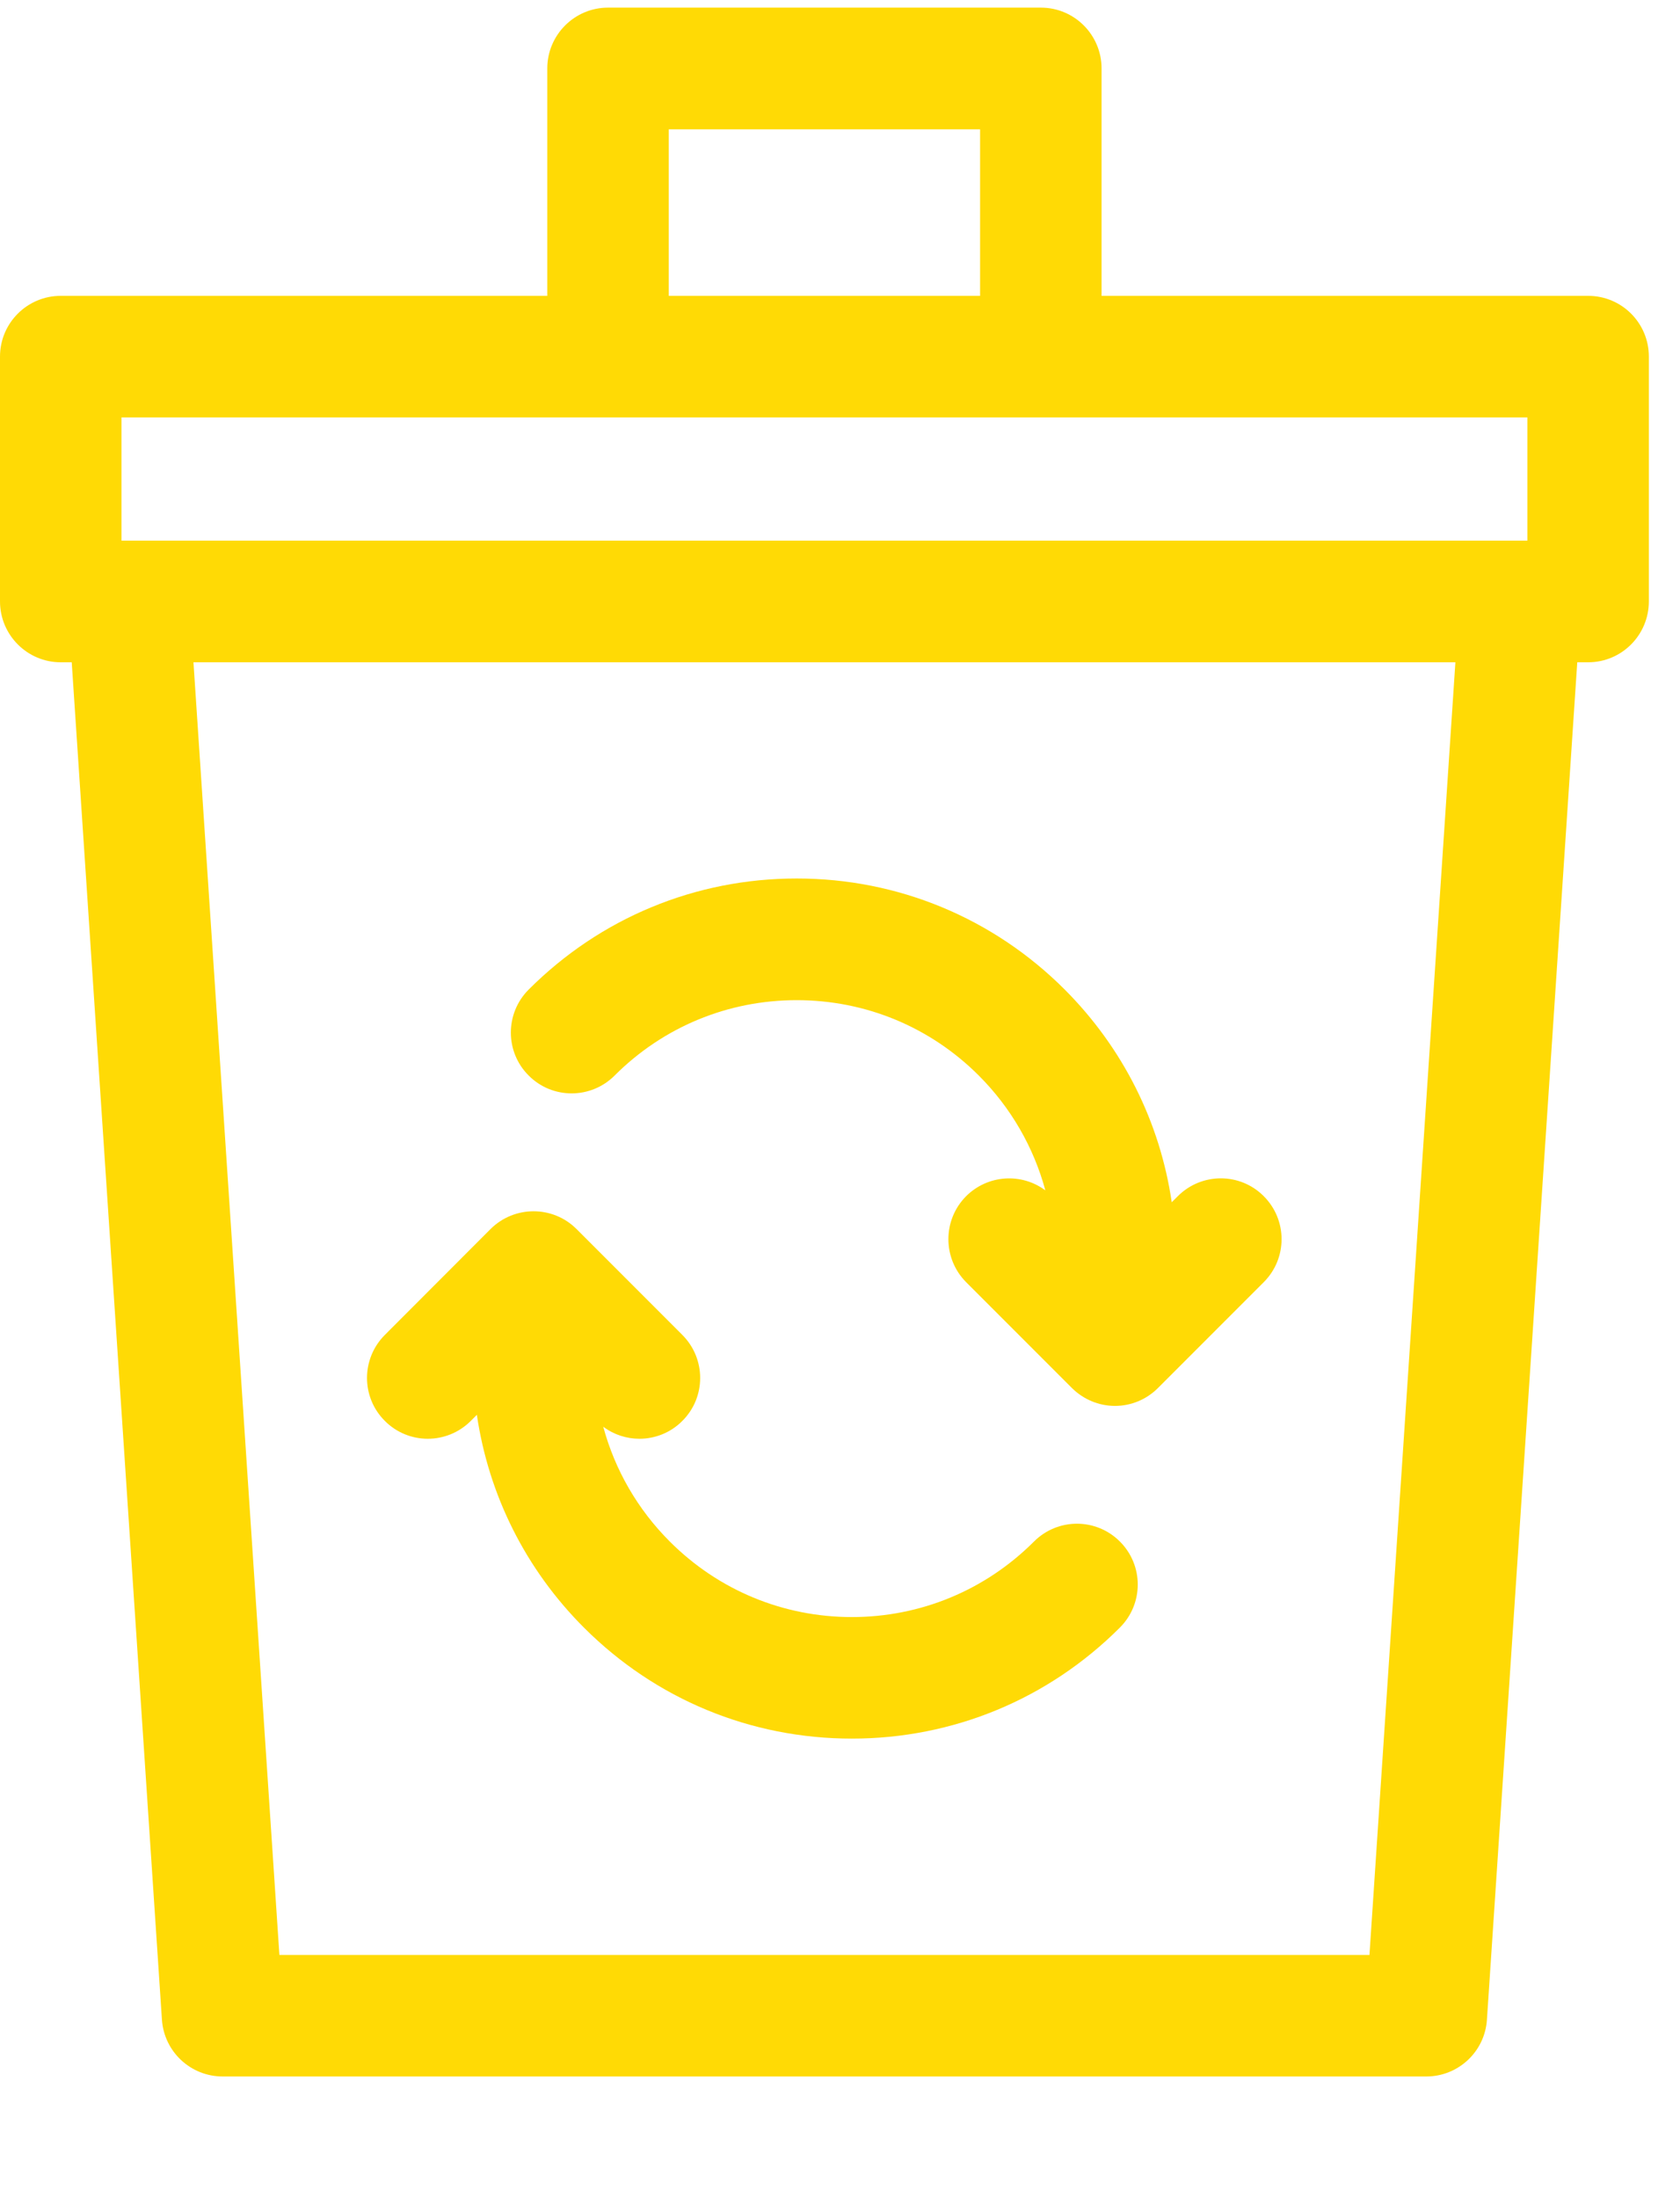 <svg  viewBox="0 0 13 17" fill="none" xmlns="http://www.w3.org/2000/svg">
<path d="M12.289 2.288H8.524V0.529C8.524 0.27 8.314 0.059 8.054 0.059H4.705C4.446 0.059 4.235 0.27 4.235 0.529V2.288H0.47C0.211 2.288 0 2.498 0 2.758V4.651C0 4.911 0.211 5.122 0.47 5.122H0.555L1.253 15.62C1.27 15.867 1.475 16.059 1.723 16.059H11.037C11.284 16.059 11.49 15.867 11.506 15.62L12.205 5.122H12.289C12.549 5.122 12.759 4.911 12.759 4.651V2.758C12.759 2.498 12.549 2.288 12.289 2.288ZM5.175 1H7.584V2.288H5.175V1ZM0.94 3.228H11.819V4.181H0.94V3.228ZM10.597 15.119H2.162L1.497 5.122H11.262L10.597 15.119Z" fill="#FFDA05"/>
<path d="M4.756 8.318C5.132 7.942 5.633 7.735 6.165 7.735C6.697 7.735 7.198 7.942 7.574 8.318C7.824 8.568 7.999 8.874 8.089 9.206C7.905 9.069 7.644 9.084 7.476 9.251C7.293 9.435 7.293 9.732 7.476 9.916L8.295 10.735C8.384 10.823 8.503 10.873 8.628 10.873C8.753 10.873 8.872 10.823 8.96 10.735L9.779 9.916C9.963 9.732 9.963 9.435 9.779 9.251C9.596 9.067 9.298 9.067 9.114 9.251L9.067 9.298C8.976 8.678 8.69 8.105 8.239 7.653C7.685 7.099 6.948 6.794 6.165 6.794C5.381 6.794 4.645 7.099 4.091 7.653C3.907 7.837 3.907 8.135 4.091 8.318C4.274 8.502 4.572 8.502 4.756 8.318Z" fill="#FFDA05"/>
<path d="M3.643 10.989L3.69 10.942C3.781 11.562 4.067 12.136 4.518 12.587C5.072 13.141 5.808 13.446 6.592 13.446C7.375 13.446 8.112 13.141 8.666 12.587C8.85 12.403 8.85 12.106 8.666 11.922C8.482 11.738 8.185 11.738 8.001 11.922C7.625 12.298 7.124 12.506 6.592 12.506C6.06 12.506 5.559 12.298 5.183 11.922C4.933 11.672 4.758 11.367 4.668 11.034C4.751 11.096 4.849 11.127 4.948 11.127C5.068 11.127 5.189 11.081 5.28 10.989C5.464 10.806 5.464 10.508 5.28 10.324L4.461 9.505C4.278 9.322 3.98 9.322 3.796 9.505L2.978 10.324C2.794 10.508 2.794 10.806 2.978 10.989C3.161 11.173 3.459 11.173 3.643 10.989Z" fill="#FFDA05"/>
</svg>
